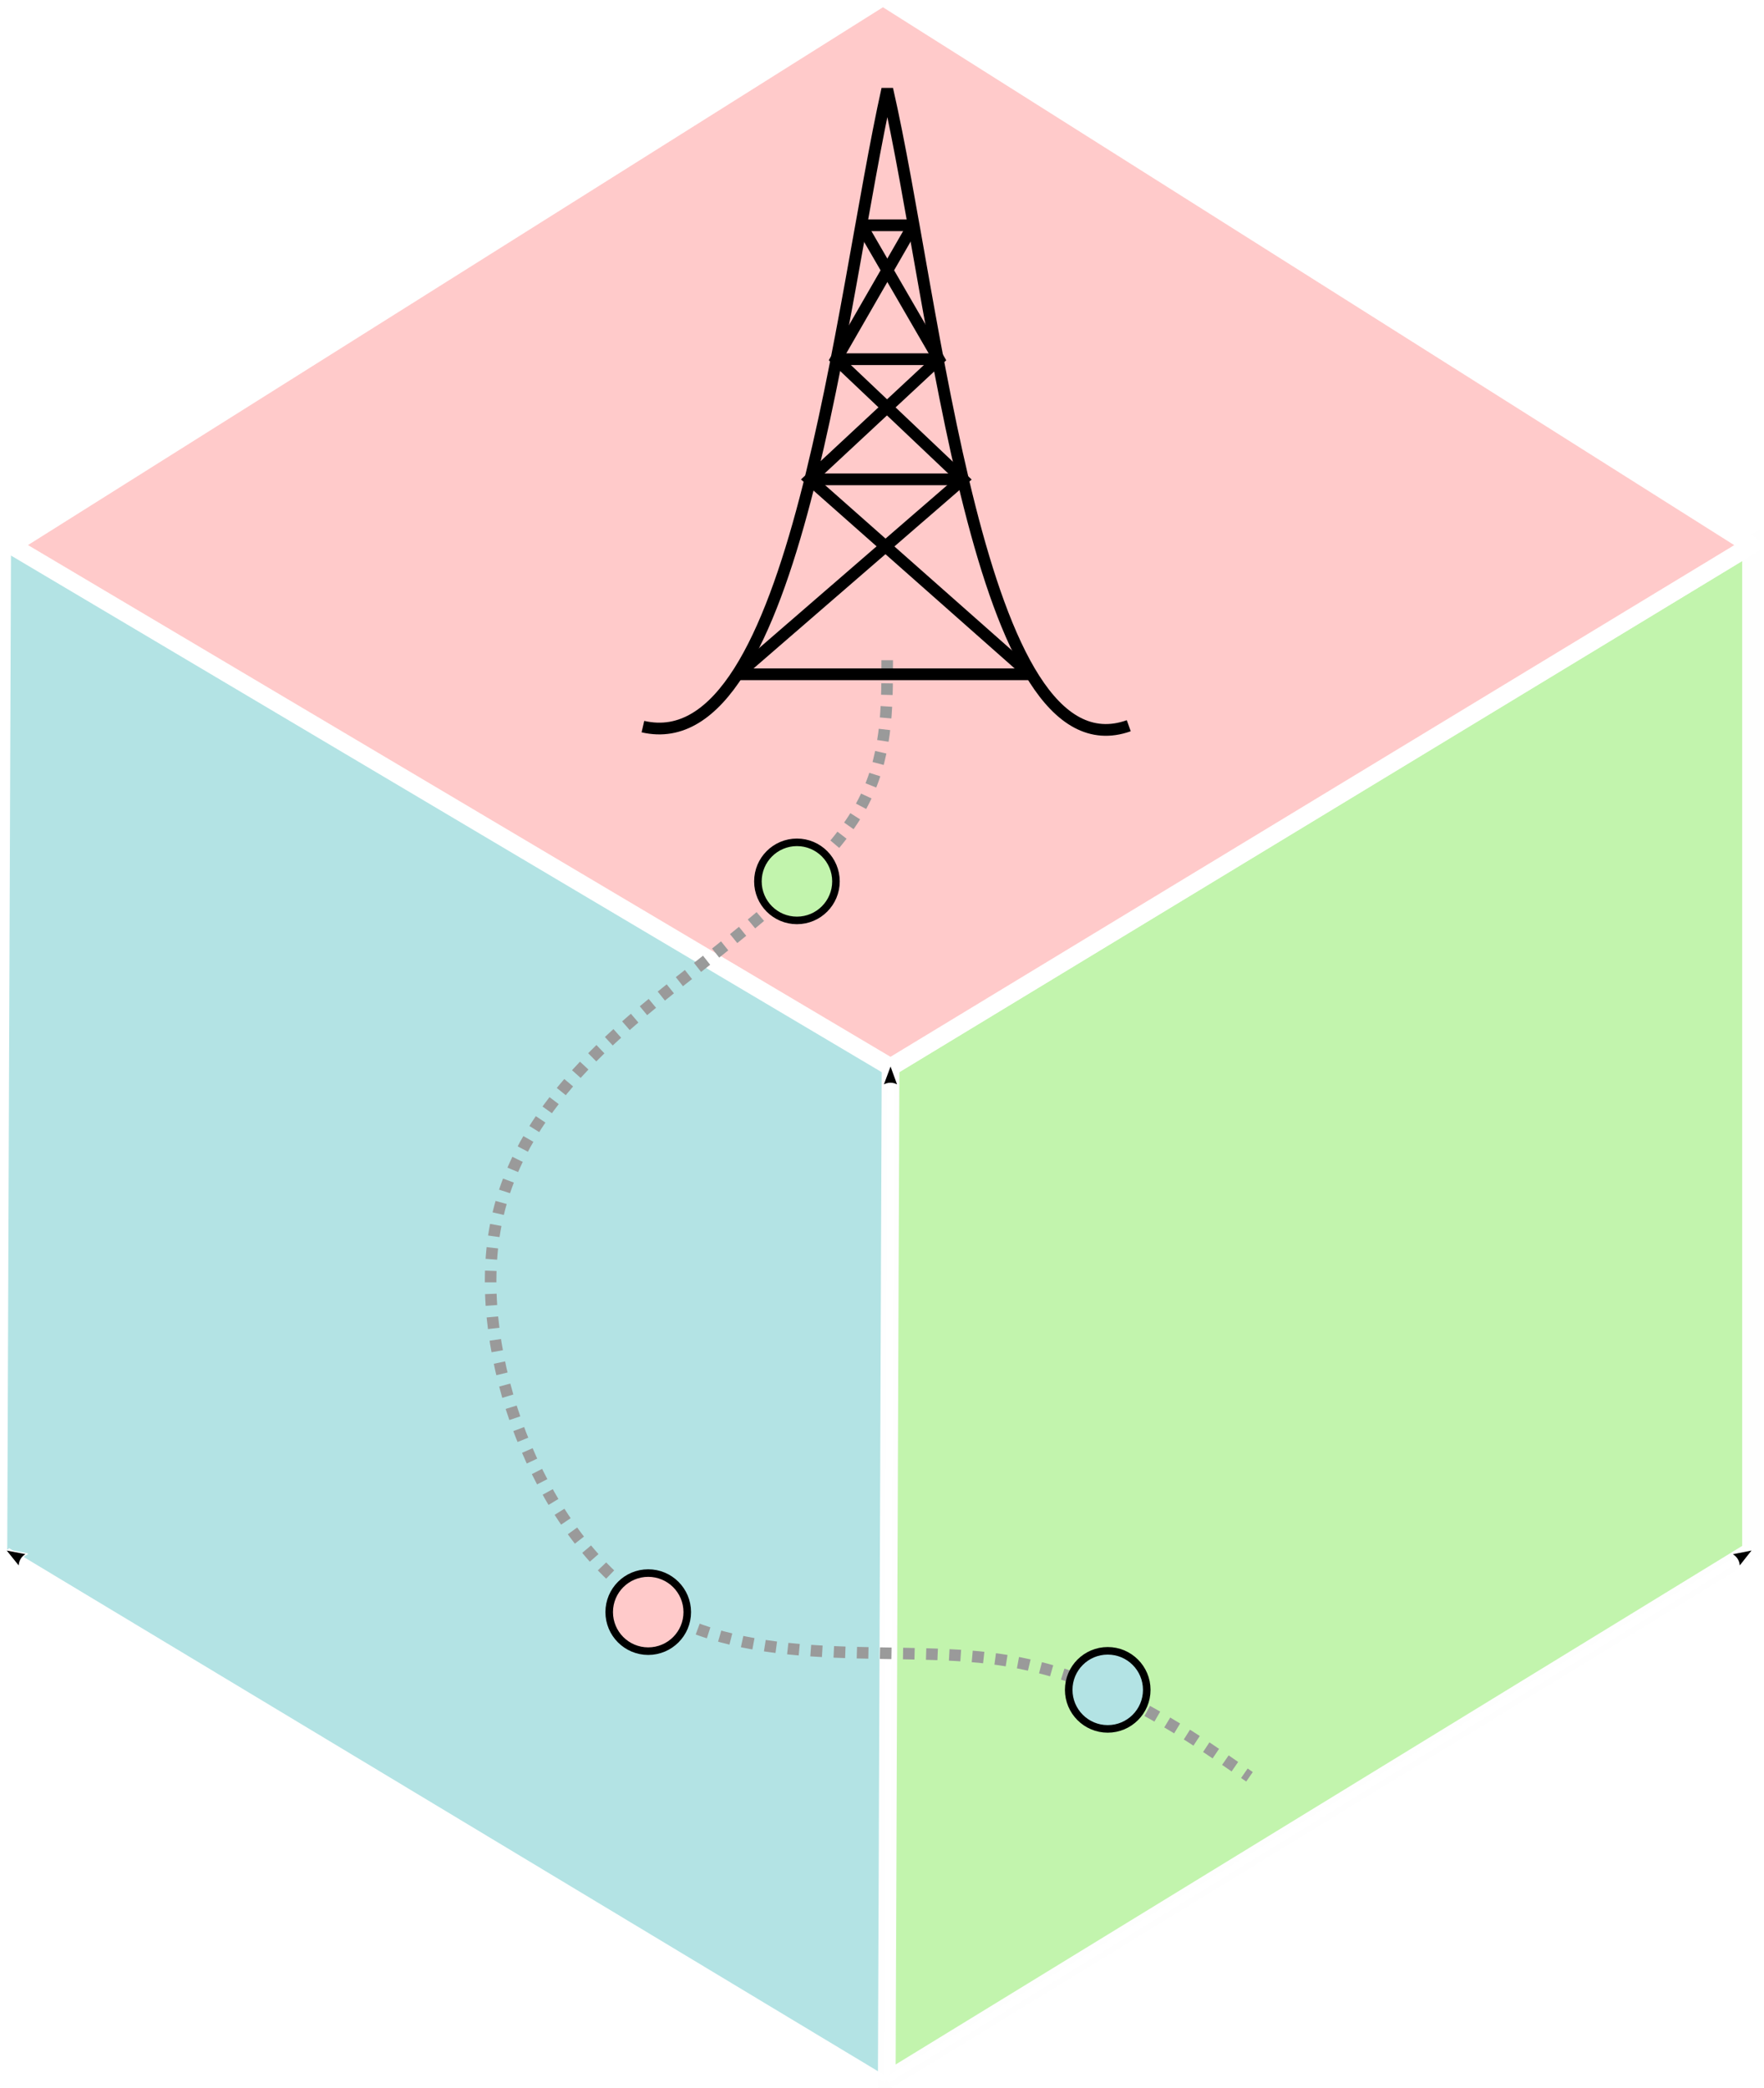 <?xml version="1.0" encoding="UTF-8" standalone="no"?>
<!-- Created with Inkscape (http://www.inkscape.org/) -->

<svg
   xmlns:dc="http://purl.org/dc/elements/1.1/"
   xmlns:cc="http://creativecommons.org/ns#"
   xmlns:rdf="http://www.w3.org/1999/02/22-rdf-syntax-ns#"
   xmlns:svg="http://www.w3.org/2000/svg"
   xmlns="http://www.w3.org/2000/svg"
   xmlns:sodipodi="http://sodipodi.sourceforge.net/DTD/sodipodi-0.dtd"
   xmlns:inkscape="http://www.inkscape.org/namespaces/inkscape"
   width="49.806mm"
   height="58.925mm"
   viewBox="0 0 49.806 58.925"
   version="1.1"
   id="svg8"
   inkscape:version="0.92.3 (2405546, 2018-03-11)"
   sodipodi:docname="logo_soft.svg"
   inkscape:export-filename="C:\Users\marchal79\Desktop\Database_orano\code\logo_soft2.png"
   inkscape:export-xdpi="56.9016"
   inkscape:export-ydpi="56.9016">
  <defs
     id="defs2">
    <inkscape:path-effect
       effect="bspline"
       id="path-effect1390"
       is_visible="true"
       weight="33.333"
       steps="2"
       helper_size="0"
       apply_no_weight="true"
       apply_with_weight="true"
       only_selected="false" />
    <marker
       inkscape:isstock="true"
       style="overflow:visible"
       id="marker1336"
       refX="0"
       refY="0"
       orient="auto"
       inkscape:stockid="Arrow2Lend">
      <path
         transform="matrix(-1.1,0,0,-1.1,-1.1,0)"
         d="M 8.719,4.034 -2.207,0.016 8.719,-4.002 c -1.745,2.372 -1.735,5.617 -6e-7,8.035 z"
         style="fill:#000000;fill-opacity:1;fill-rule:evenodd;stroke:#ffffff;stroke-width:0.625;stroke-linejoin:round;stroke-opacity:1"
         id="path1334"
         inkscape:connector-curvature="0" />
    </marker>
    <marker
       inkscape:isstock="true"
       style="overflow:visible"
       id="marker1326"
       refX="0"
       refY="0"
       orient="auto"
       inkscape:stockid="Arrow2Lend">
      <path
         transform="matrix(-1.1,0,0,-1.1,-1.1,0)"
         d="M 8.719,4.034 -2.207,0.016 8.719,-4.002 c -1.745,2.372 -1.735,5.617 -6e-7,8.035 z"
         style="fill:#000000;fill-opacity:1;fill-rule:evenodd;stroke:#ffffff;stroke-width:0.625;stroke-linejoin:round;stroke-opacity:1"
         id="path1324"
         inkscape:connector-curvature="0" />
    </marker>
    <marker
       inkscape:stockid="Arrow2Lend"
       orient="auto"
       refY="0"
       refX="0"
       id="Arrow2Lend"
       style="overflow:visible"
       inkscape:isstock="true"
       inkscape:collect="always">
      <path
         id="path969"
         style="fill:#000000;fill-opacity:1;fill-rule:evenodd;stroke:#ffffff;stroke-width:0.625;stroke-linejoin:round;stroke-opacity:1"
         d="M 8.719,4.034 -2.207,0.016 8.719,-4.002 c -1.745,2.372 -1.735,5.617 -6e-7,8.035 z"
         transform="matrix(-1.1,0,0,-1.1,-1.1,0)"
         inkscape:connector-curvature="0" />
    </marker>
  </defs>
  <sodipodi:namedview
     id="base"
     pagecolor="#ffffff"
     bordercolor="#666666"
     borderopacity="1.0"
     inkscape:pageopacity="0.0"
     inkscape:pageshadow="2"
     inkscape:zoom="2.8"
     inkscape:cx="191.83448"
     inkscape:cy="93.603781"
     inkscape:document-units="mm"
     inkscape:current-layer="g220"
     showgrid="false"
     inkscape:window-width="1600"
     inkscape:window-height="1137"
     inkscape:window-x="2958"
     inkscape:window-y="-8"
     inkscape:window-maximized="1"
     fit-margin-top="0"
     fit-margin-left="0"
     fit-margin-right="0"
     fit-margin-bottom="0"
     showguides="false" />
  <g
     inkscape:label="Calque 1"
     inkscape:groupmode="layer"
     id="layer1"
     transform="translate(-41.216,-105.326)">
    <g
       id="g86">
      <g
         id="g117"
         transform="matrix(1.102,0,0,1.102,-0.626,-27.23)">
        <g
           id="g1426"
           transform="matrix(0.739,0,0,0.739,-7.728,16.609)">
          <g
             id="g66"
             transform="translate(-27.546,-5.352)" />
          <flowRoot
             xml:space="preserve"
             id="flowRoot978"
             style="font-style:normal;font-weight:normal;font-size:40px;line-height:1.25;font-family:sans-serif;letter-spacing:0px;word-spacing:0px;fill:#000000;fill-opacity:1;stroke:none"
             transform="matrix(0.311,0,0,0.311,-3.504,99.734)"><flowRegion
               id="flowRegion980"><rect
                 id="rect982"
                 width="149.657"
                 height="42.203"
                 x="802.061"
                 y="505.02" /></flowRegion><flowPara
               id="flowPara984" /></flowRoot>        </g>
        <g
           id="g964"
           transform="matrix(0.945,0,0,0.945,14.732,6.943)">
          <g
             id="g89">
            <g
               id="g132">
              <g
                 id="g194">
                <g
                   id="g314">
                  <g
                     transform="matrix(0.997,0,0,0.997,0.69,0.272)"
                     id="g220">
                    <g
                       id="g67"
                       transform="matrix(0.835,0,0,0.835,-118.45,18.834)">
                      <path
                         inkscape:connector-curvature="0"
                         id="path127"
                         d="m 170.8,171.679 28.644,17.236 0.124,-32.984 -28.644,-16.988 z"
                         style="fill:#b3e3e4;fill-opacity:1;stroke:none;stroke-width:0.576;stroke-linecap:butt;stroke-linejoin:miter;stroke-miterlimit:4;stroke-dasharray:none;stroke-opacity:1" />
                      <path
                         inkscape:connector-curvature="0"
                         id="path129"
                         d="m 199.444,188.915 28.148,-17.236 v -32.736 l -28.024,16.988 z"
                         style="fill:#c2f4ad;fill-opacity:1;stroke:#fefefe;stroke-width:0.576;stroke-linecap:butt;stroke-linejoin:miter;stroke-miterlimit:4;stroke-dasharray:none;stroke-opacity:1" />
                      <path
                         inkscape:connector-curvature="0"
                         id="path131"
                         d="m 227.592,138.943 -28.272,-17.856 -28.396,17.856 28.644,16.988 z"
                         style="fill:#ffcaca;fill-opacity:1;stroke:#ffffff;stroke-width:0.576;stroke-linecap:butt;stroke-linejoin:miter;stroke-miterlimit:4;stroke-dasharray:none;stroke-opacity:1" />
                      <g
                         id="g4738"
                         transform="translate(-0.069,-1.078)"
                         style="fill:#ffffff;stroke:#ffffff;stroke-width:0.208;stroke-miterlimit:4;stroke-dasharray:none;stroke-opacity:1">
                        <path
                           style="fill:#000000;stroke:#ffffff;stroke-width:0.208;stroke-linecap:butt;stroke-linejoin:miter;stroke-miterlimit:4;stroke-dasharray:none;stroke-dashoffset:0;stroke-opacity:1;marker-end:url(#marker1336)"
                           d="M 199.514,189.992 227.662,172.756"
                           id="path942"
                           inkscape:connector-curvature="0" />
                        <path
                           style="fill:#000000;stroke:#ffffff;stroke-width:0.208;stroke-linecap:butt;stroke-linejoin:miter;stroke-miterlimit:4;stroke-dasharray:none;stroke-dashoffset:0;stroke-opacity:1;marker-end:url(#Arrow2Lend)"
                           d="M 199.514,189.992 199.638,157.008"
                           id="path944"
                           inkscape:connector-curvature="0" />
                        <path
                           style="fill:#000000;stroke:#ffffff;stroke-width:0.208;stroke-linecap:butt;stroke-linejoin:miter;stroke-miterlimit:4;stroke-dasharray:none;stroke-dashoffset:0;stroke-opacity:1;marker-end:url(#marker1326)"
                           d="M 199.514,189.992 170.87,172.756"
                           id="path946"
                           inkscape:connector-curvature="0" />
                      </g>
                      <path
                         sodipodi:nodetypes="ccccccc"
                         inkscape:original-d="m 199.45903,142.68521 c 0.0105,1.60143 2.6e-4,3.20311 0,4.80502 -1.7051,1.50763 -3.4077,3.01308 -5.11242,4.52044 -3.4839,2.57908 -6.96613,5.157 -10.45062,7.73667 2.08259,5.56887 4.16382,11.13509 6.24573,16.70417 4.57032,-0.85373 9.13892,-1.70691 13.70828,-2.56001 2.47005,1.71448 4.93958,3.42907 7.40898,5.14404"
                         inkscape:path-effect="#path-effect1390"
                         inkscape:connector-curvature="0"
                         id="path1388"
                         d="m 199.459,142.685 c 0,1.601 0,3.203 -0.853,4.758 -0.853,1.555 -2.555,3.06 -5.149,5.103 -2.594,2.043 -6.077,4.621 -6.778,8.695 -0.701,4.074 1.38,9.641 4.706,11.998 3.326,2.358 7.895,1.505 11.414,1.935 3.52,0.431 5.989,2.145 8.459,3.86"
                         style="fill:none;stroke:#9a9a9a;stroke-width:0.376;stroke-linecap:butt;stroke-linejoin:miter;stroke-miterlimit:4;stroke-dasharray:0.376, 0.376;stroke-dashoffset:0;stroke-opacity:1" />
                      <g
                         transform="matrix(1.016,0,0,1.016,4.698,5.733)"
                         style="stroke:#000000;stroke-width:0.376;stroke-miterlimit:4;stroke-dasharray:none;stroke-opacity:1"
                         id="g4633">
                        <path
                           style="fill:none;stroke:#000000;stroke-width:0.376;stroke-linecap:butt;stroke-linejoin:miter;stroke-miterlimit:4;stroke-dasharray:none;stroke-opacity:1"
                           d="m 183.863,136.922 c 4.916,1.139 6.342,-13.74 7.833,-20.424 1.563,6.793 2.904,22.119 7.741,20.396"
                           id="path3729"
                           inkscape:connector-curvature="0"
                           sodipodi:nodetypes="ccc" />
                        <path
                           style="fill:none;stroke:#000000;stroke-width:0.376;stroke-linecap:butt;stroke-linejoin:miter;stroke-miterlimit:4;stroke-dasharray:none;stroke-opacity:1"
                           d="m 190.862,120.858 h 1.668"
                           id="path3745"
                           inkscape:connector-curvature="0" />
                        <path
                           style="fill:none;stroke:#000000;stroke-width:0.376;stroke-linecap:butt;stroke-linejoin:miter;stroke-miterlimit:4;stroke-dasharray:none;stroke-opacity:1"
                           d="m 189.209,128.999 h 4.912"
                           id="path3747"
                           inkscape:connector-curvature="0" />
                        <path
                           style="fill:none;stroke:#000000;stroke-width:0.376;stroke-linecap:butt;stroke-linejoin:miter;stroke-miterlimit:4;stroke-dasharray:none;stroke-opacity:1"
                           d="m 186.905,135.245 h 9.369"
                           id="path3749"
                           inkscape:connector-curvature="0" />
                        <path
                           style="fill:none;stroke:#000000;stroke-width:0.376;stroke-linecap:butt;stroke-linejoin:miter;stroke-miterlimit:4;stroke-dasharray:none;stroke-opacity:1"
                           d="m 190.058,125.149 h 3.29"
                           id="path3751"
                           inkscape:connector-curvature="0" />
                        <path
                           style="fill:none;stroke:#000000;stroke-width:0.376;stroke-linecap:butt;stroke-linejoin:miter;stroke-miterlimit:4;stroke-dasharray:none;stroke-opacity:1"
                           d="m 190.862,120.858 2.486,4.29 -4.139,3.851 7.065,6.246"
                           id="path3753"
                           inkscape:connector-curvature="0" />
                        <path
                           style="fill:none;stroke:#000000;stroke-width:0.376;stroke-linecap:butt;stroke-linejoin:miter;stroke-miterlimit:4;stroke-dasharray:none;stroke-opacity:1"
                           d="m 186.905,135.245 7.216,-6.246 -4.063,-3.851 2.471,-4.29"
                           id="path3755"
                           inkscape:connector-curvature="0" />
                      </g>
                      <circle
                         r="1.271"
                         cy="149.884"
                         cx="196.519"
                         id="path1392"
                         style="fill:#c2f4ad;fill-opacity:1;stroke:#000000;stroke-width:0.246;stroke-linecap:butt;stroke-miterlimit:4;stroke-dasharray:none;stroke-dashoffset:0;stroke-opacity:1" />
                      <circle
                         r="1.271"
                         cy="173.673"
                         cx="191.676"
                         id="path1392-5"
                         style="fill:#ffcaca;fill-opacity:1;stroke:#000000;stroke-width:0.246;stroke-linecap:butt;stroke-miterlimit:4;stroke-dasharray:none;stroke-dashoffset:0;stroke-opacity:1" />
                      <circle
                         r="1.271"
                         cy="176.204"
                         cx="206.641"
                         id="path1392-5-7"
                         style="fill:#b3e3e4;fill-opacity:1;stroke:#000000;stroke-width:0.246;stroke-linecap:butt;stroke-miterlimit:4;stroke-dasharray:none;stroke-dashoffset:0;stroke-opacity:1"
                         inkscape:transform-center-x="50.837798"
                         inkscape:transform-center-y="-6.9925596" />
                    </g>
                    <g
                       id="g340"
                       transform="translate(13.123,9.263)" />
                  </g>
                </g>
              </g>
            </g>
          </g>
        </g>
      </g>
    </g>
  </g>
</svg>
